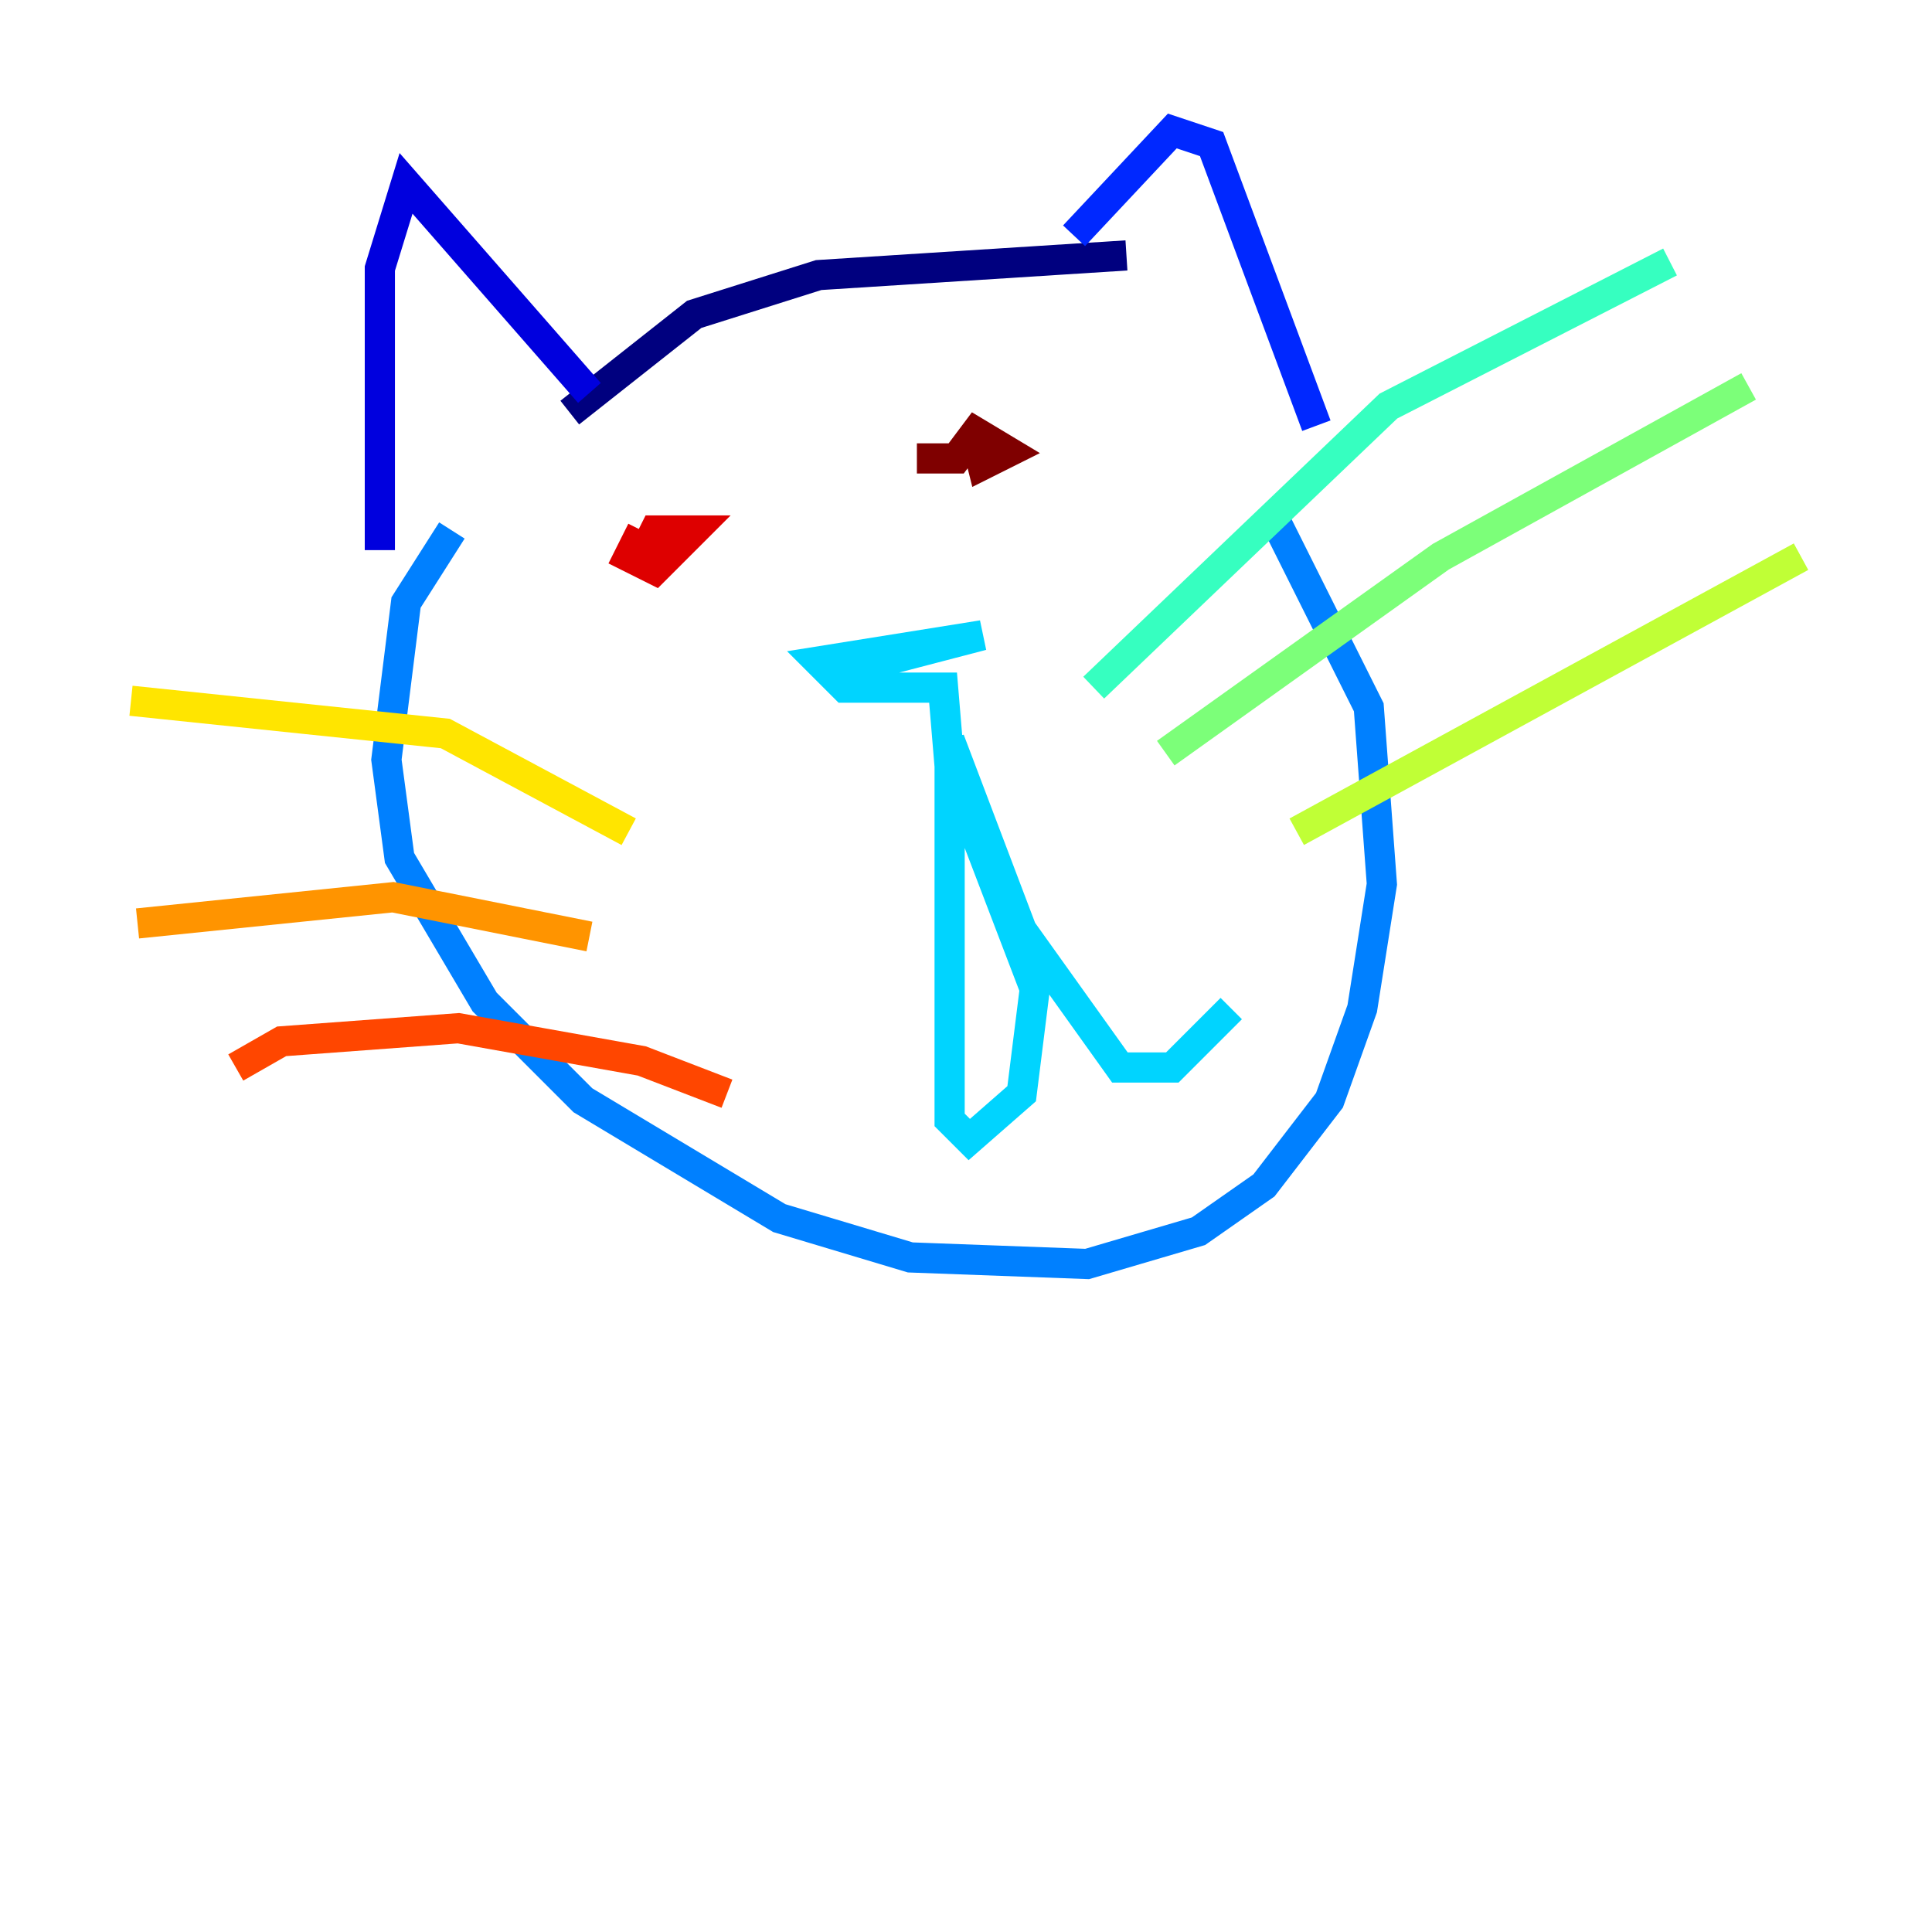 <?xml version="1.0" encoding="utf-8" ?>
<svg baseProfile="tiny" height="128" version="1.2" viewBox="0,0,128,128" width="128" xmlns="http://www.w3.org/2000/svg" xmlns:ev="http://www.w3.org/2001/xml-events" xmlns:xlink="http://www.w3.org/1999/xlink"><defs /><polyline fill="none" points="37.749,27.336 45.993,20.827 54.237,18.224 74.63,16.922" stroke="#00007f" stroke-width="2" /><polyline fill="none" points="39.051,26.034 26.902,12.149 25.166,17.79 25.166,36.447" stroke="#0000de" stroke-width="2" /><polyline fill="none" points="71.159,15.62 77.668,8.678 80.271,9.546 87.214,28.203" stroke="#0028ff" stroke-width="2" /><polyline fill="none" points="29.939,35.146 26.902,39.919 25.6,50.332 26.468,56.841 32.108,66.386 38.617,72.895 51.634,80.705 60.312,83.308 72.027,83.742 79.403,81.573 83.742,78.536 88.081,72.895 90.251,66.82 91.552,58.576 90.685,46.861 84.61,34.712" stroke="#0080ff" stroke-width="2" /><polyline fill="none" points="55.105,44.691 65.085,42.088 54.237,43.824 55.973,45.559 62.481,45.559 62.915,50.766 68.556,65.519 67.688,72.461 64.217,75.498 62.915,74.197 62.915,49.031 67.688,61.614 74.197,70.725 77.668,70.725 81.573,66.82" stroke="#00d4ff" stroke-width="2" /><polyline fill="none" points="72.461,45.559 91.986,26.902 110.644,17.356" stroke="#36ffc0" stroke-width="2" /><polyline fill="none" points="77.234,49.898 95.458,36.881 115.851,25.6" stroke="#7cff79" stroke-width="2" /><polyline fill="none" points="85.912,55.105 119.322,36.881" stroke="#c0ff36" stroke-width="2" /><polyline fill="none" points="41.654,55.105 29.505,48.597 8.678,46.427" stroke="#ffe500" stroke-width="2" /><polyline fill="none" points="39.051,62.047 26.034,59.444 9.112,61.18" stroke="#ff9400" stroke-width="2" /><polyline fill="none" points="48.163,72.461 42.522,70.291 30.373,68.122 18.658,68.99 15.62,70.725" stroke="#ff4600" stroke-width="2" /><polyline fill="none" points="42.522,35.146 41.654,36.881 43.39,37.749 45.993,35.146 43.39,35.146 42.522,36.881" stroke="#de0000" stroke-width="2" /><polyline fill="none" points="64.651,29.071 65.085,30.807 66.82,29.939 64.651,28.637 63.349,30.373 60.746,30.373" stroke="#7f0000" stroke-width="2" /></svg>